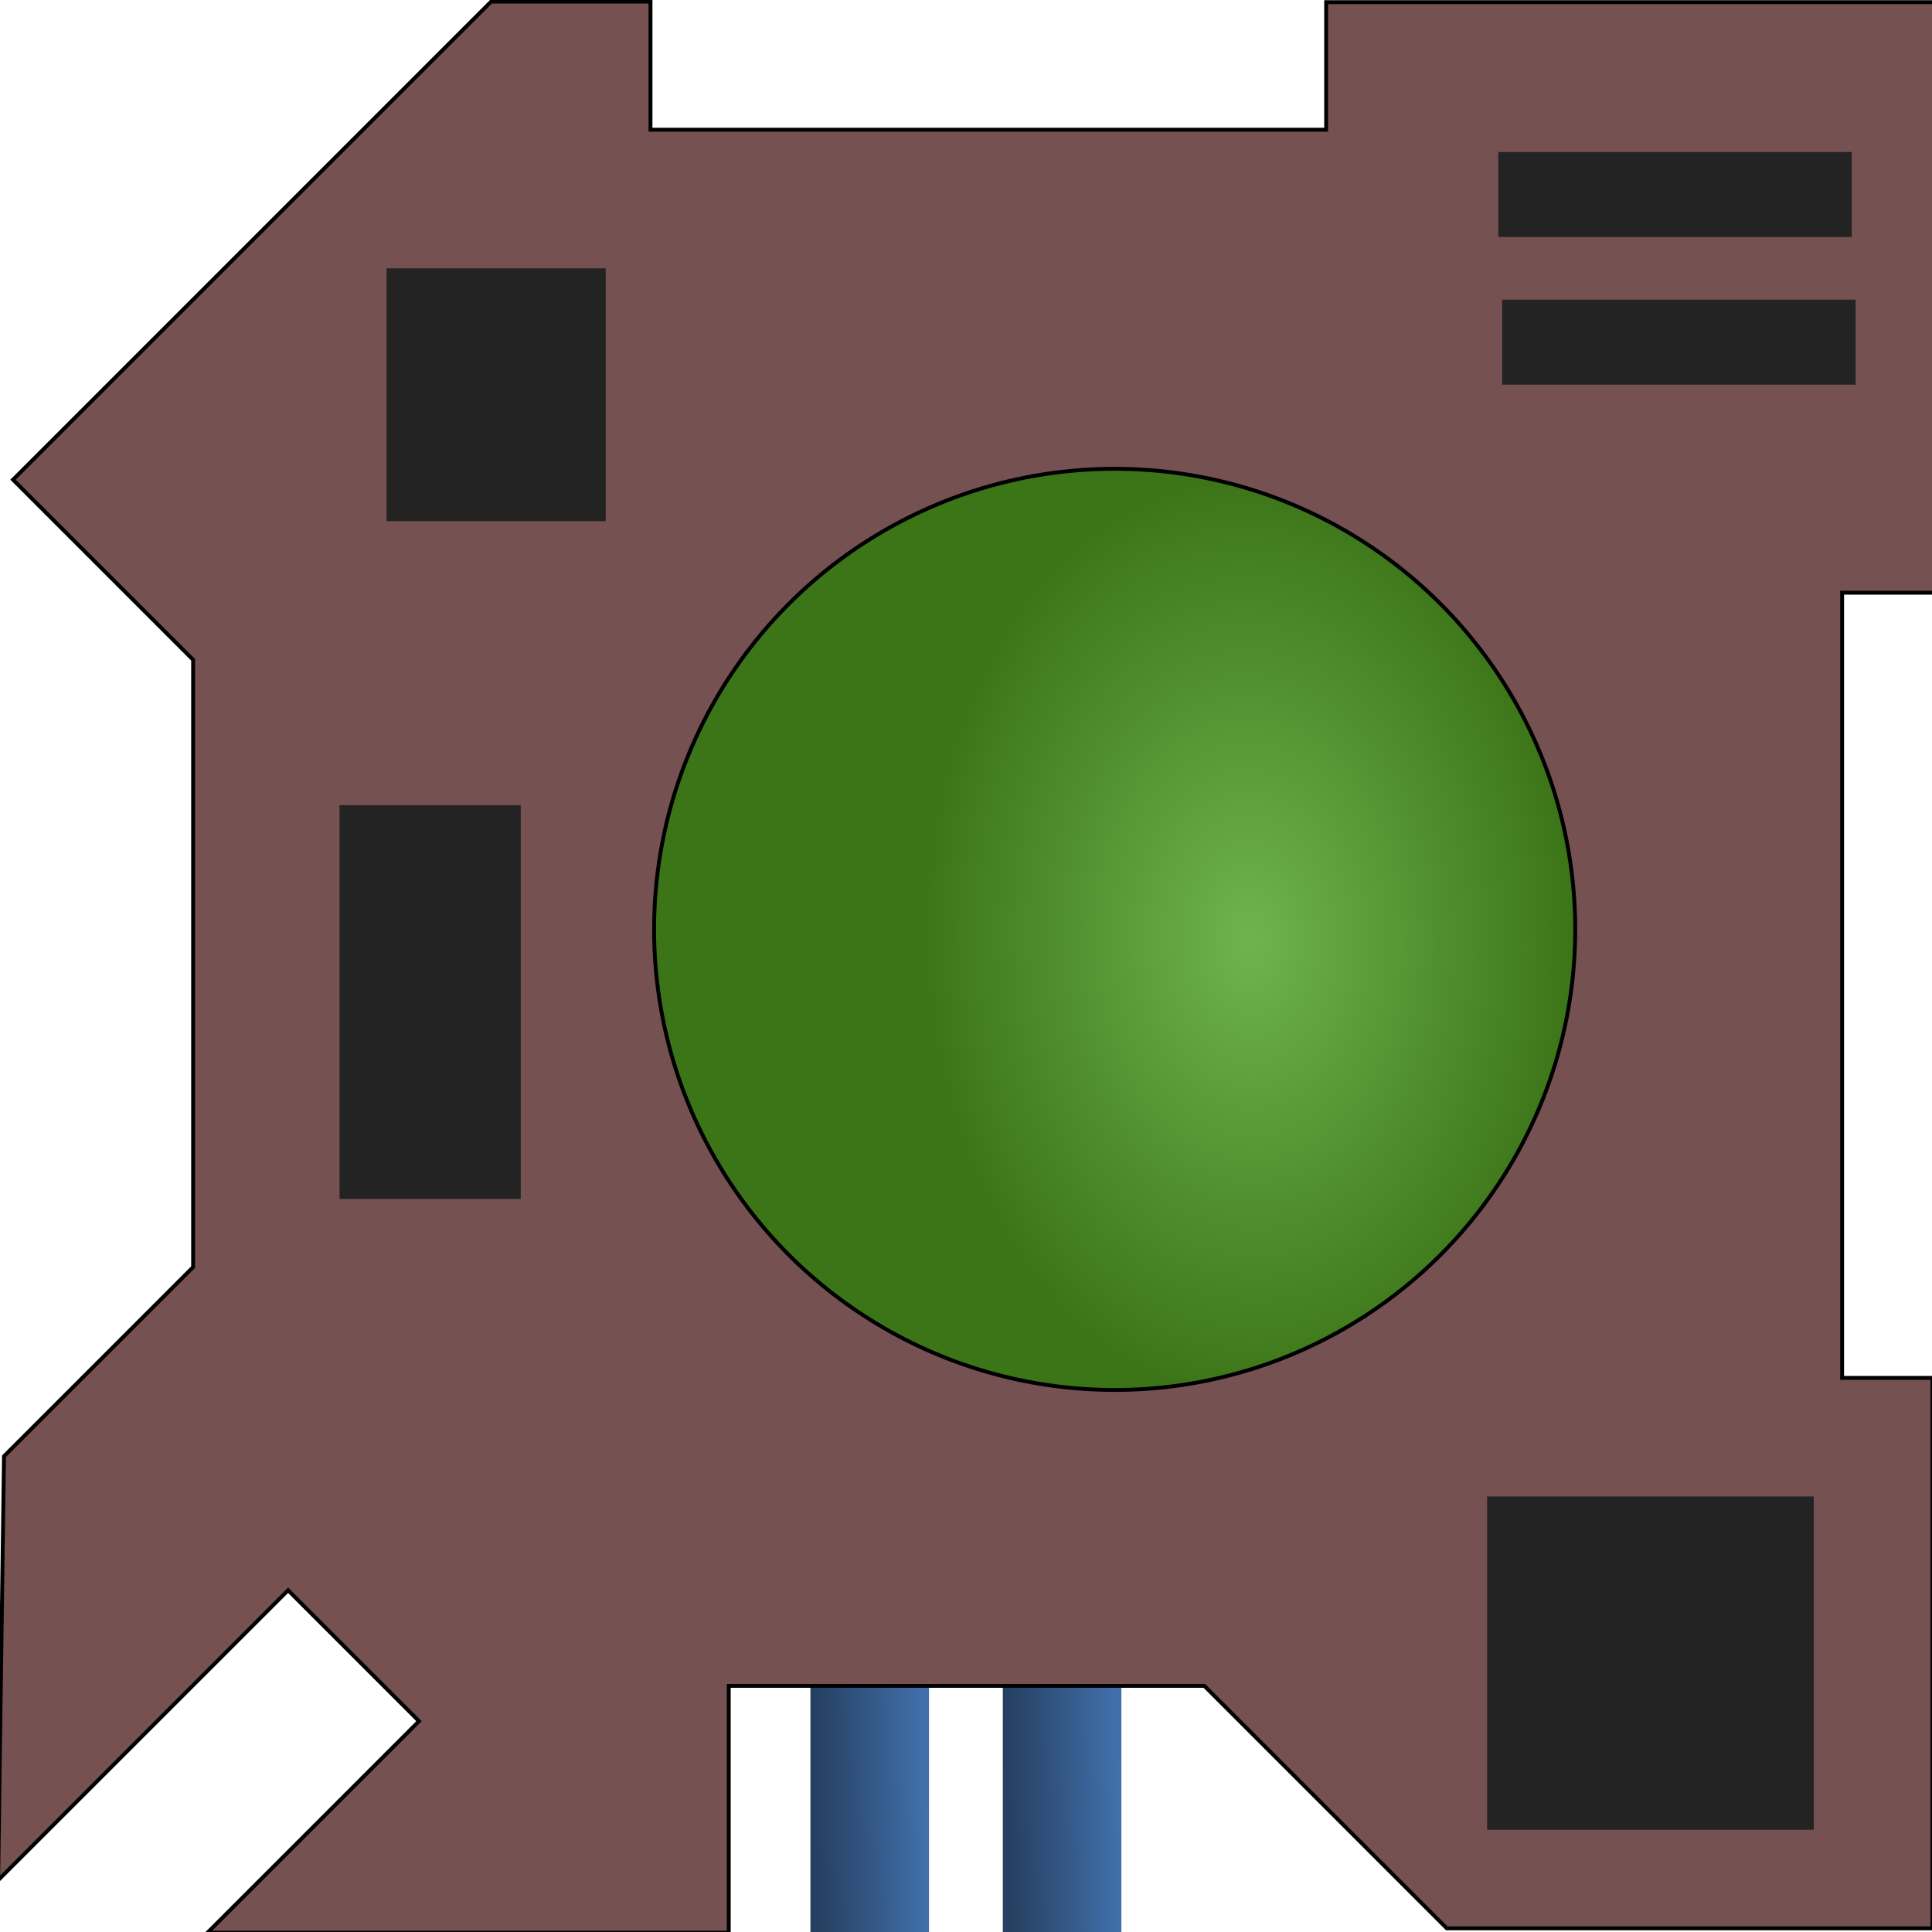 <?xml version="1.0" encoding="utf-8"?>
<svg viewBox="0 0 500 500" width="500" height="500" xmlns="http://www.w3.org/2000/svg">
  <defs>
    <linearGradient gradientUnits="userSpaceOnUse" x1="254.851" y1="371.639" x2="254.851" y2="452.11" id="gradient-1" gradientTransform="matrix(0.02, 1, -0.353, 0.007, 365.369, 214.047)">
      <stop offset="0" style="stop-color: rgba(65, 111, 170, 1)"/>
      <stop offset="1" style="stop-color: rgba(37, 63, 96, 1)"/>
    </linearGradient>
    <linearGradient gradientUnits="userSpaceOnUse" x1="254.851" y1="371.639" x2="254.851" y2="452.11" id="gradient-0" gradientTransform="matrix(0.02, 1, -0.353, 0.007, 415.158, 211.152)">
      <stop offset="0" style="stop-color: rgba(65, 111, 170, 1)"/>
      <stop offset="1" style="stop-color: rgba(37, 63, 96, 1)"/>
    </linearGradient>
    <radialGradient gradientUnits="userSpaceOnUse" cx="323.084" cy="242.85" r="119.194" id="gradient-2" gradientTransform="matrix(0.704, -0.019, 0.028, 1, 89.148, 6.358)">
      <stop offset="0" style="stop-color: rgb(110, 180, 77);"/>
      <stop offset="1" style="stop-color: rgb(60, 117, 24);"/>
    </radialGradient>
  </defs>
  <g>
    <rect y="-130" width="125" height="125" style="fill: rgb(216, 216, 216);"/>
    <rect y="-130" width="125" height="125" style="fill: rgb(216, 216, 216);" x="375"/>
    <rect width="125" height="125" style="fill: rgb(216, 216, 216);" x="505"/>
    <rect width="125" height="125" style="fill: rgb(216, 216, 216);" x="-130"/>
    <rect width="125" height="125" style="fill: rgb(216, 216, 216);" x="-130" y="375"/>
    <rect width="125" height="125" style="fill: rgb(216, 216, 216);" y="505"/>
    <rect y="505" width="125" height="125" style="fill: rgb(216, 216, 216);" x="375"/>
    <rect width="125" height="125" style="fill: rgb(216, 216, 216);" x="505" y="375"/>
  </g>
  <rect x="209.74" y="428.097" width="30.683" height="80.471" style="fill: url(#gradient-1);"/>
  <rect x="259.528" y="425.202" width="30.683" height="80.471" style="fill: url(#gradient-0);"/>
  <polygon style="stroke: rgb(0, 0, 0); fill: rgb(117, 81, 81);" points="1.035 376.861 49.976 327.92 49.976 170.749 3.371 124.144 127.101 0.414 168.348 0.414 168.348 33.56 343.207 33.56 343.207 0.551 500.652 0.551 500.652 153.395 476.741 153.395 476.741 356.599 500.102 356.599 500.102 499.046 374.425 499.046 311.677 436.298 188.605 436.298 188.605 500.184 53.687 500.184 108.436 445.435 74.558 411.557 -0.479 486.594"/>
  <circle style="stroke: rgb(0, 0, 0); fill: url(#gradient-2);" cx="288.474" cy="240.523" r="119.194"/>
  <rect x="100.032" y="69.449" width="56.735" height="65.419" style="fill: rgb(35, 35, 35);"/>
  <rect x="87.875" y="208.392" width="46.893" height="101.892" style="fill: rgb(35, 35, 35);"/>
  <rect x="384.866" y="387.282" width="84.524" height="86.261" style="fill: rgb(35, 35, 35);"/>
  <rect x="387.76" y="39.344" width="91.471" height="21.999" style="fill: rgb(35, 35, 35);"/>
  <rect x="388.761" y="77.554" width="91.471" height="21.999" style="fill: rgb(35, 35, 35);"/>
</svg>